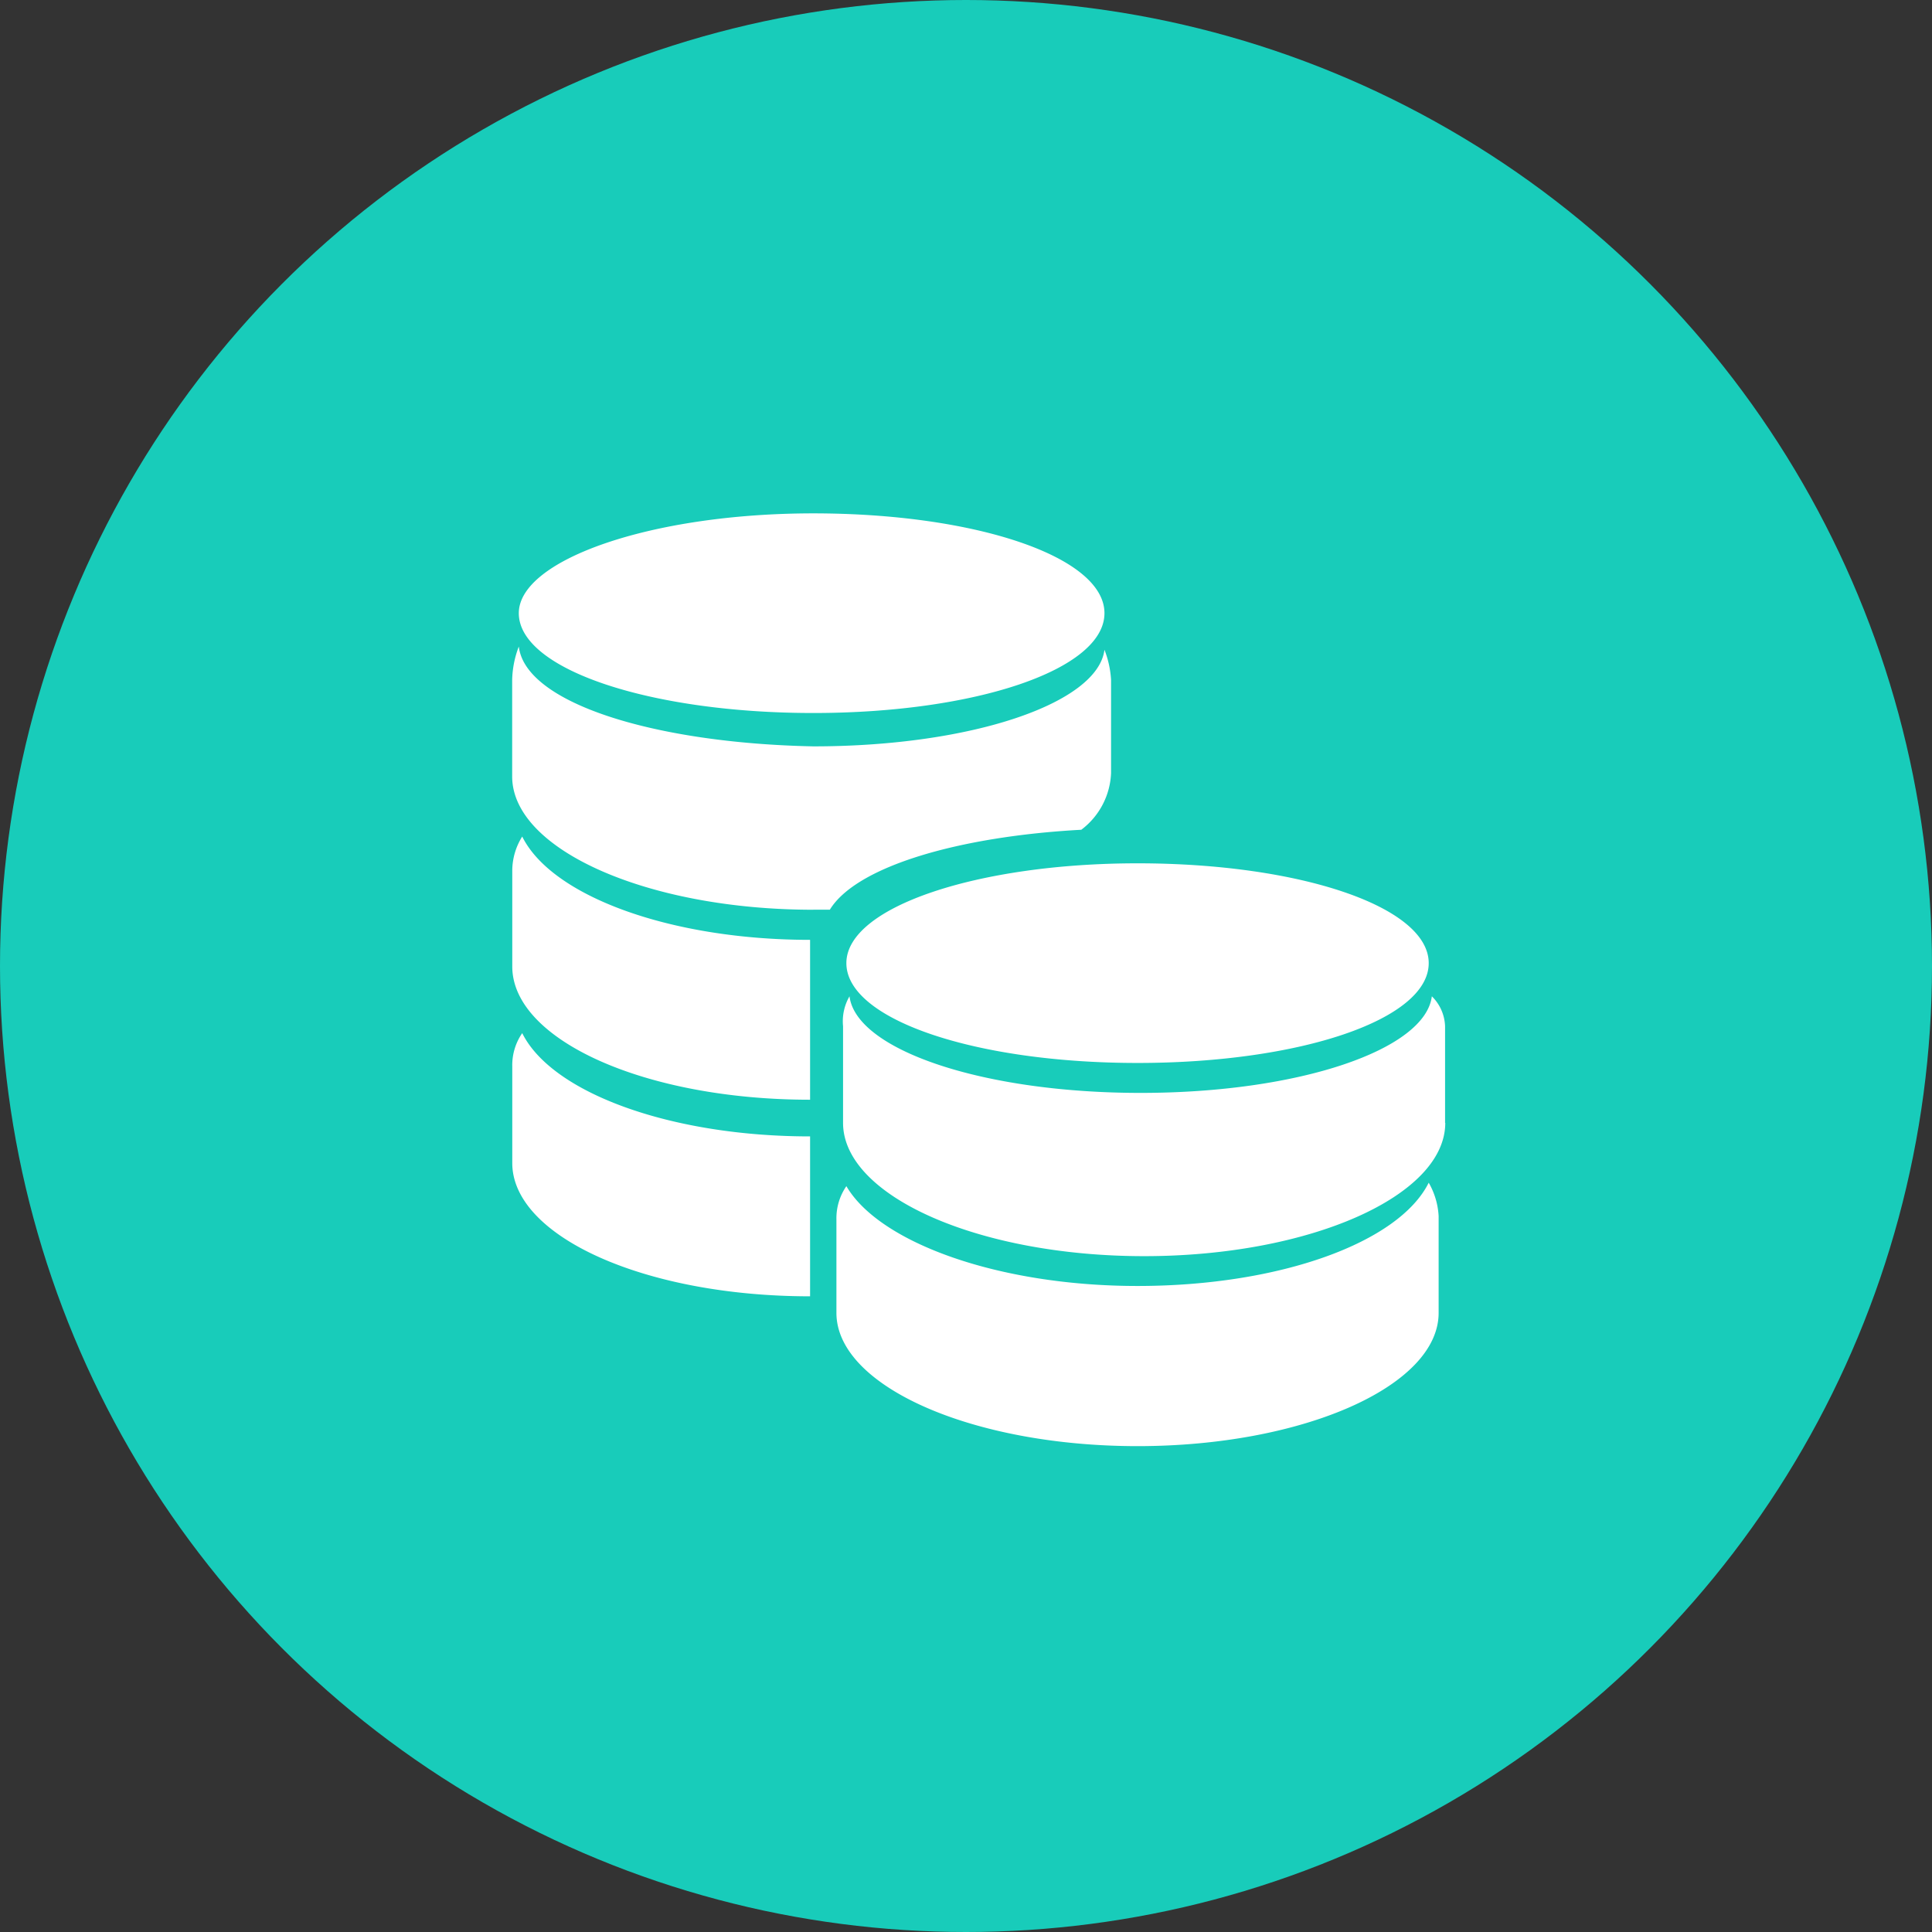 <svg id="icon_sales_total" xmlns="http://www.w3.org/2000/svg" width="60" height="60" viewBox="0 0 60 60">
  <rect x="0" y="0" width="60" height="60" fill="#333333" stroke="none"/>
<defs>
    <style>
      .cls-1 {
        fill: #18ccba;
      }

      .cls-2 {
        fill: #fff;
        fill-rule: evenodd;
      }
    </style>
  </defs>
  <circle id="椭圆_3" data-name="椭圆 3" class="cls-1" cx="30" cy="30" r="30"/>
  <path id="形状_2" data-name="形状 2" class="cls-2" d="M714.37,219.911c0,1.759-4.008,3.1-9.043,3.1s-9.042-1.345-9.042-3.1,4.111-3.1,9.042-3.1c5.035,0,9.043,1.345,9.043,3.1h0Zm-19.113-13.968c5.035,0,9.043,1.345,9.043,3.1s-4.008,3.1-9.043,3.1-9.145-1.345-9.145-3.1c0-1.655,4.11-3.1,9.145-3.1h0Zm-0.1,24.315c-5.138,0-9.248-1.863-9.248-4.139v-3a1.75,1.75,0,0,1,.309-1.034c0.925,1.862,4.624,3.207,8.94,3.207v4.967Zm0-6.105c-5.138,0-9.248-1.862-9.248-4.138v-3a2.007,2.007,0,0,1,.309-1.035c0.925,1.863,4.624,3.208,8.94,3.208v4.966Zm0.1-5.9c-5.138,0-9.351-1.863-9.351-4.139v-3a3.072,3.072,0,0,1,.206-1.035c0.205,1.759,4.213,3,9.145,3.1,4.933,0,8.837-1.344,9.043-3a3.065,3.065,0,0,1,.205.931v2.9a2.318,2.318,0,0,1-.925,1.759c-3.8.206-6.987,1.137-7.809,2.483h-0.514Zm19.421,12.519c0,2.277-4.213,4.139-9.351,4.139s-9.351-1.862-9.351-4.139v-2.9a1.756,1.756,0,0,1,.309-1.035c1.027,1.759,4.727,3.1,9.042,3.1,4.419,0,8.118-1.346,9.043-3.207a2.33,2.33,0,0,1,.308,1.035v3Zm0.206-5.9c0,2.276-4.213,4.139-9.351,4.139s-9.351-1.863-9.351-4.139v-3a1.55,1.55,0,0,1,.2-0.931c0.206,1.656,4.111,3,9.043,3s8.837-1.345,9.042-3a1.367,1.367,0,0,1,.411.931v3Z" transform="translate(-670 -190)"/>
</svg>
